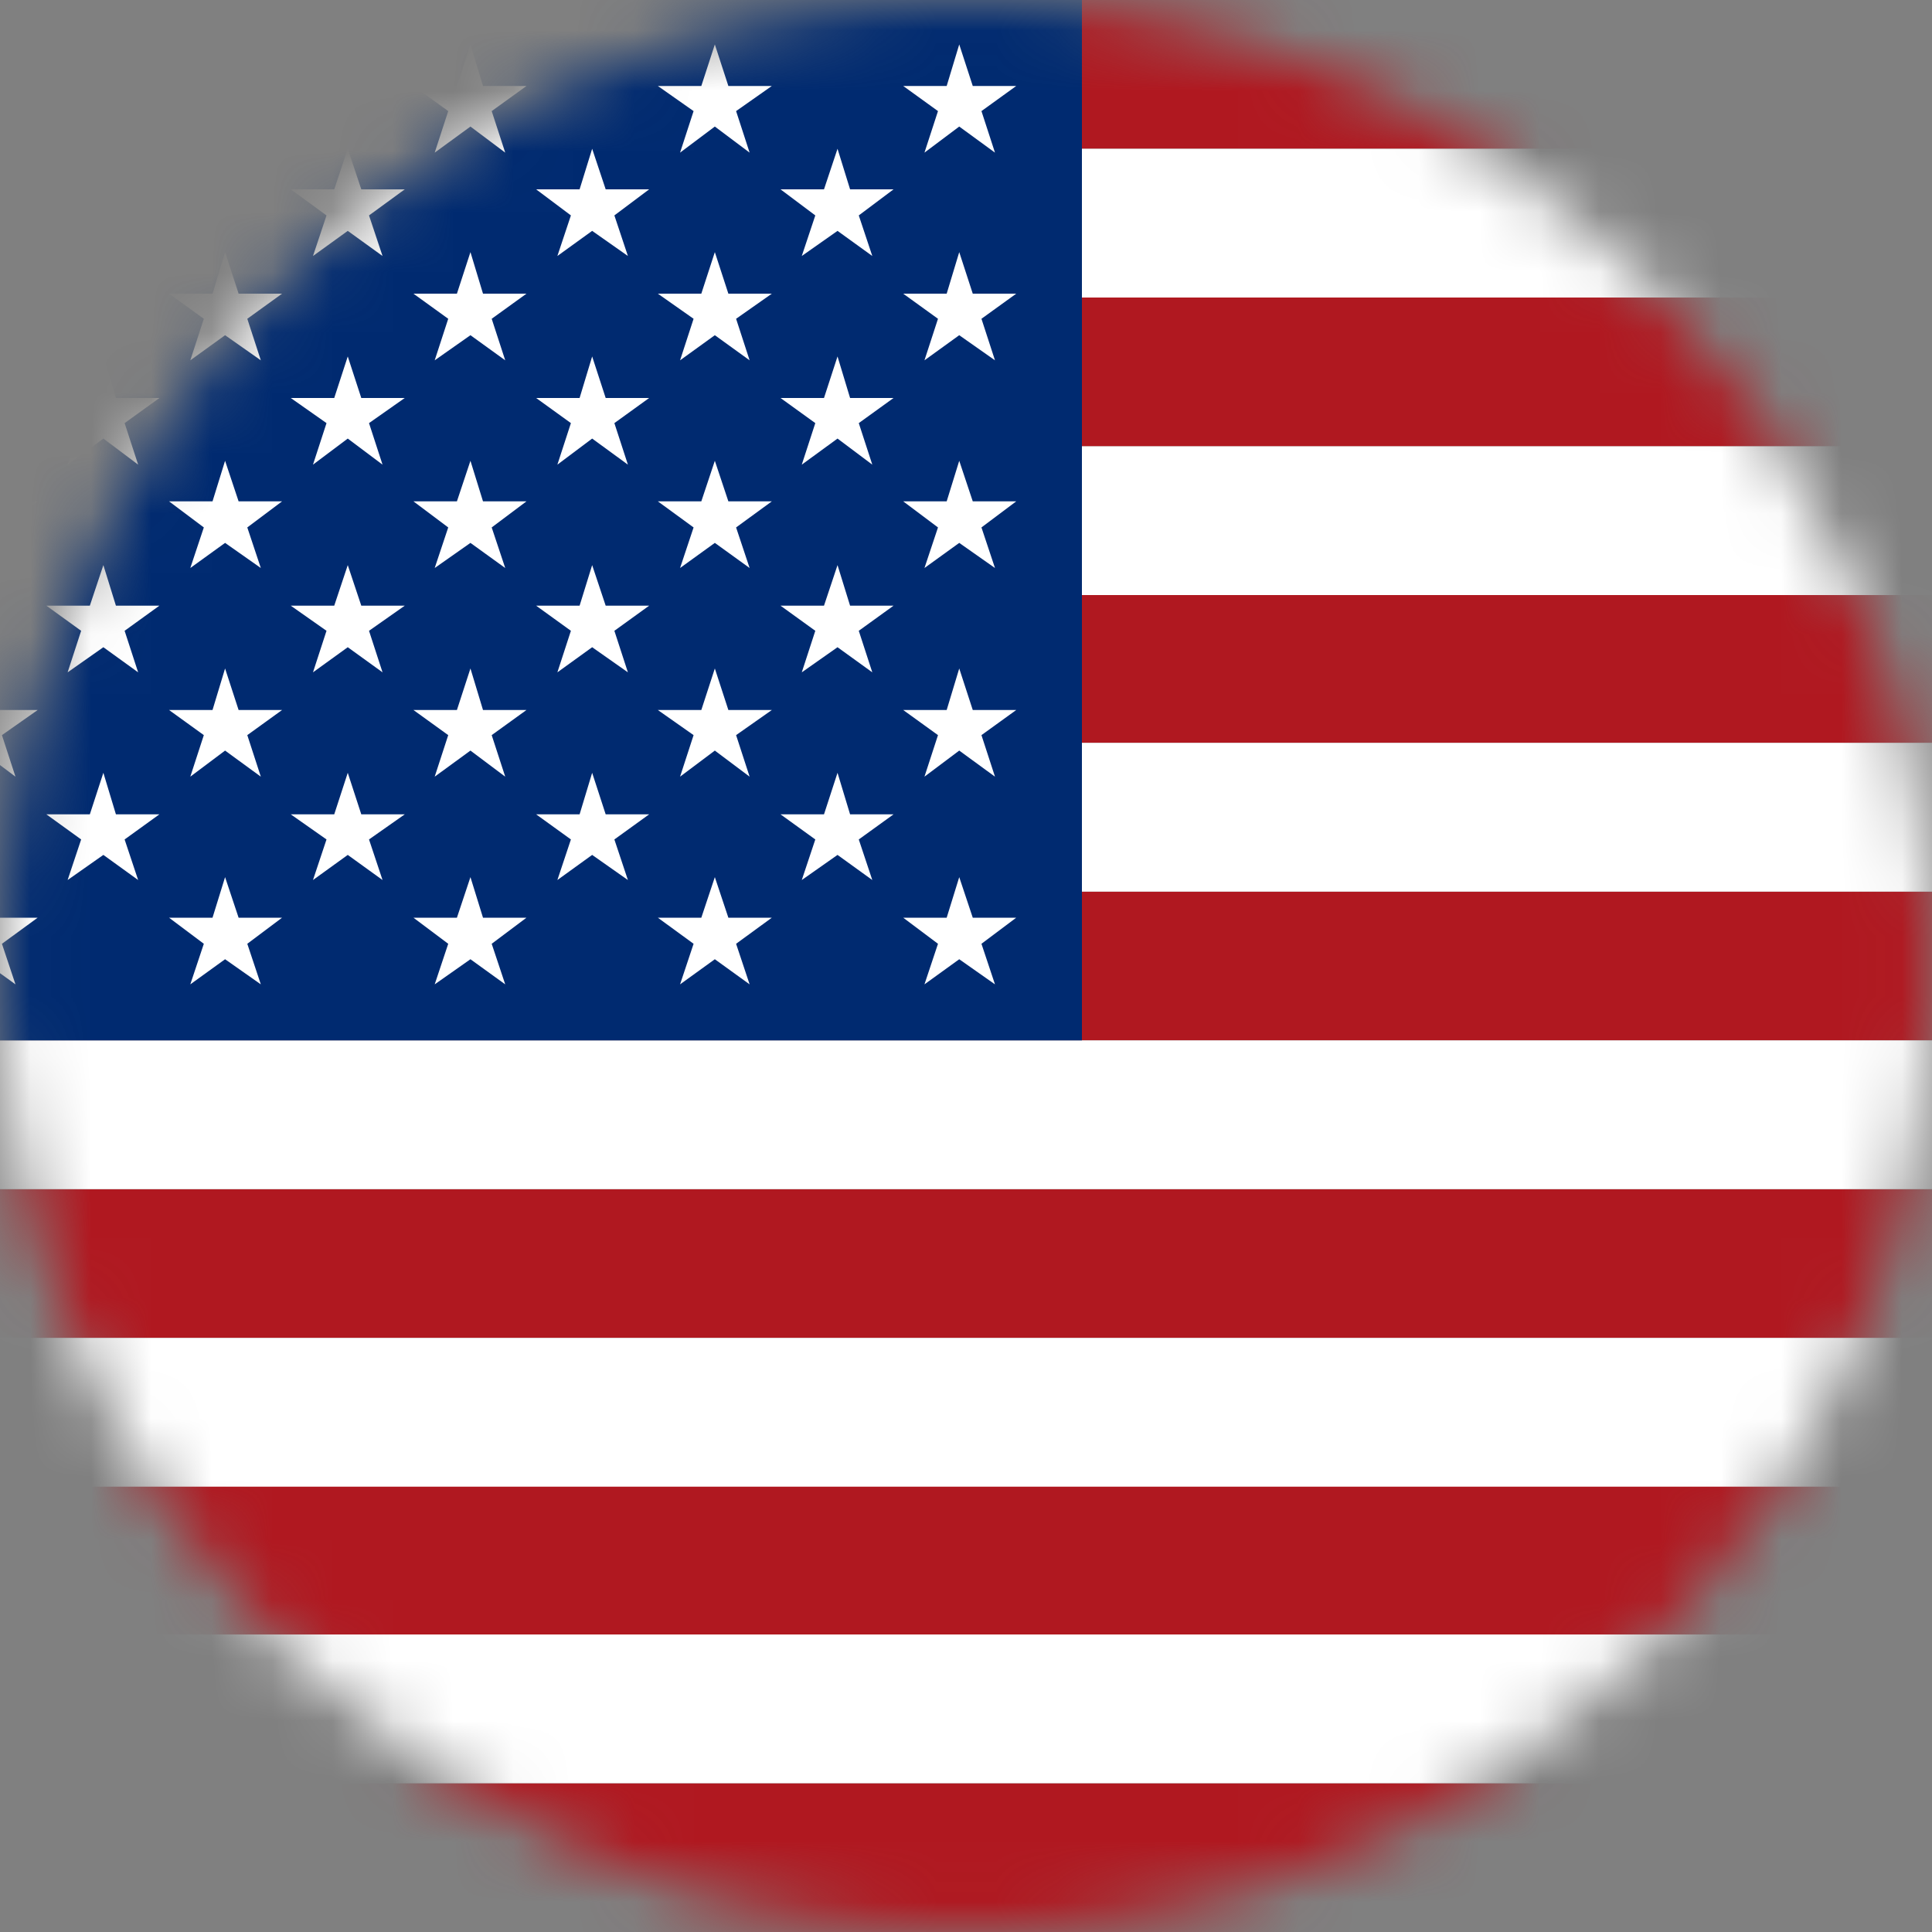 <svg width="32" height="32" viewBox="0 0 32 32" fill="none" xmlns="http://www.w3.org/2000/svg">
<rect x="0" y="0" width="32" height="32" fill="#808080" stroke="none"/>
<mask id="mask0_133_1044" style="mask-type:alpha" maskUnits="userSpaceOnUse" x="0" y="0" width="32" height="32">
<circle cx="16" cy="16" r="16" fill="#C4C4C4"/>
</mask>
<g mask="url(#mask0_133_1044)">
<path d="M54.4 0H-6.4V2.464H54.4V0Z" fill="#B01820"/>
<path d="M54.4 29.536H-6.4V32H54.4V29.536Z" fill="#B01820"/>
<path d="M54.4 24.608H-6.4V27.072H54.4V24.608Z" fill="#B01820"/>
<path d="M54.4 19.696H-6.4V22.16H54.4V19.696Z" fill="#B01820"/>
<path d="M54.4 14.768H-6.4V17.232H54.4V14.768Z" fill="#B01820"/>
<path d="M54.4 9.84H-6.4V12.304H54.4V9.84Z" fill="#B01820"/>
<path d="M54.4 4.928H-6.4V7.392H54.4V4.928Z" fill="#B01820"/>
<path d="M54.4 27.072H-6.4V29.536H54.4V27.072Z" fill="white"/>
<path d="M54.4 22.16H-6.4V24.624H54.4V22.16Z" fill="white"/>
<path d="M54.4 17.232H-6.4V19.696H54.4V17.232Z" fill="white"/>
<path d="M54.4 12.304H-6.4V14.768H54.4V12.304Z" fill="white"/>
<path d="M54.4 7.392H-6.4V9.856H54.4V7.392Z" fill="white"/>
<path d="M54.4 2.464H-6.4V4.928H54.4V2.464Z" fill="white"/>
<path d="M17.92 0H-6.4V17.232H17.92V0Z" fill="#002A70"/>
<path d="M-0.32 0.736L-0.544 1.424H-1.264L-0.672 1.84L-0.896 2.528L-0.32 2.096L0.256 2.528L0.032 1.84L0.624 1.424H-0.096L-0.32 0.736Z" fill="white"/>
<path d="M3.728 0.736L3.52 1.424H2.8L3.376 1.84L3.152 2.528L3.728 2.096L4.32 2.528L4.096 1.84L4.672 1.424H3.952L3.728 0.736Z" fill="white"/>
<path d="M7.792 0.736L7.568 1.424H6.848L7.424 1.84L7.2 2.528L7.792 2.096L8.368 2.528L8.144 1.84L8.72 1.424H8L7.792 0.736Z" fill="white"/>
<path d="M11.84 0.736L11.616 1.424H10.896L11.488 1.84L11.264 2.528L11.84 2.096L12.416 2.528L12.192 1.84L12.784 1.424H12.064L11.84 0.736Z" fill="white"/>
<path d="M15.312 2.528L15.888 2.096L16.48 2.528L16.256 1.84L16.832 1.424H16.112L15.888 0.736L15.68 1.424H14.96L15.536 1.84L15.312 2.528Z" fill="white"/>
<path d="M-0.32 4.176L-0.544 4.864H-1.264L-0.672 5.28L-0.896 5.968L-0.32 5.552L0.256 5.968L0.032 5.28L0.624 4.864H-0.096L-0.32 4.176Z" fill="white"/>
<path d="M3.728 4.176L3.52 4.864H2.8L3.376 5.28L3.152 5.968L3.728 5.552L4.32 5.968L4.096 5.28L4.672 4.864H3.952L3.728 4.176Z" fill="white"/>
<path d="M7.792 4.176L7.568 4.864H6.848L7.424 5.28L7.2 5.968L7.792 5.552L8.368 5.968L8.144 5.28L8.72 4.864H8L7.792 4.176Z" fill="white"/>
<path d="M11.84 4.176L11.616 4.864H10.896L11.488 5.28L11.264 5.968L11.84 5.552L12.416 5.968L12.192 5.28L12.784 4.864H12.064L11.84 4.176Z" fill="white"/>
<path d="M15.888 4.176L15.68 4.864H14.96L15.536 5.28L15.312 5.968L15.888 5.552L16.48 5.968L16.256 5.28L16.832 4.864H16.112L15.888 4.176Z" fill="white"/>
<path d="M-0.32 7.632L-0.544 8.304H-1.264L-0.672 8.736L-0.896 9.408L-0.32 8.992L0.256 9.408L0.032 8.736L0.624 8.304H-0.096L-0.32 7.632Z" fill="white"/>
<path d="M3.728 7.632L3.52 8.304H2.8L3.376 8.736L3.152 9.408L3.728 8.992L4.32 9.408L4.096 8.736L4.672 8.304H3.952L3.728 7.632Z" fill="white"/>
<path d="M7.792 7.632L7.568 8.304H6.848L7.424 8.736L7.2 9.408L7.792 8.992L8.368 9.408L8.144 8.736L8.72 8.304H8L7.792 7.632Z" fill="white"/>
<path d="M11.84 7.632L11.616 8.304H10.896L11.488 8.736L11.264 9.408L11.84 8.992L12.416 9.408L12.192 8.736L12.784 8.304H12.064L11.84 7.632Z" fill="white"/>
<path d="M15.888 7.632L15.68 8.304H14.96L15.536 8.736L15.312 9.408L15.888 8.992L16.48 9.408L16.256 8.736L16.832 8.304H16.112L15.888 7.632Z" fill="white"/>
<path d="M-0.32 11.072L-0.544 11.76H-1.264L-0.672 12.176L-0.896 12.864L-0.32 12.432L0.256 12.864L0.032 12.176L0.624 11.76H-0.096L-0.32 11.072Z" fill="white"/>
<path d="M3.728 11.072L3.52 11.76H2.8L3.376 12.176L3.152 12.864L3.728 12.432L4.32 12.864L4.096 12.176L4.672 11.76H3.952L3.728 11.072Z" fill="white"/>
<path d="M7.792 11.072L7.568 11.76H6.848L7.424 12.176L7.2 12.864L7.792 12.432L8.368 12.864L8.144 12.176L8.72 11.76H8L7.792 11.072Z" fill="white"/>
<path d="M11.84 11.072L11.616 11.76H10.896L11.488 12.176L11.264 12.864L11.84 12.432L12.416 12.864L12.192 12.176L12.784 11.76H12.064L11.84 11.072Z" fill="white"/>
<path d="M15.888 11.072L15.68 11.76H14.96L15.536 12.176L15.312 12.864L15.888 12.432L16.48 12.864L16.256 12.176L16.832 11.76H16.112L15.888 11.072Z" fill="white"/>
<path d="M-0.096 15.2L-0.32 14.528L-0.544 15.2H-1.264L-0.672 15.632L-0.896 16.304L-0.32 15.888L0.256 16.304L0.032 15.632L0.624 15.2H-0.096Z" fill="white"/>
<path d="M3.952 15.2L3.728 14.528L3.52 15.2H2.8L3.376 15.632L3.152 16.304L3.728 15.888L4.32 16.304L4.096 15.632L4.672 15.2H3.952Z" fill="white"/>
<path d="M8 15.2L7.792 14.528L7.568 15.2H6.848L7.424 15.632L7.2 16.304L7.792 15.888L8.368 16.304L8.144 15.632L8.72 15.2H8Z" fill="white"/>
<path d="M12.064 15.2L11.84 14.528L11.616 15.2H10.896L11.488 15.632L11.264 16.304L11.84 15.888L12.416 16.304L12.192 15.632L12.784 15.2H12.064Z" fill="white"/>
<path d="M16.112 15.2L15.888 14.528L15.68 15.2H14.96L15.536 15.632L15.312 16.304L15.888 15.888L16.48 16.304L16.256 15.632L16.832 15.2H16.112Z" fill="white"/>
<path d="M1.712 2.464L1.488 3.136H0.768L1.344 3.568L1.12 4.24L1.712 3.824L2.288 4.24L2.064 3.568L2.64 3.136H1.92L1.712 2.464Z" fill="white"/>
<path d="M5.76 2.464L5.536 3.136H4.816L5.408 3.568L5.184 4.24L5.76 3.824L6.336 4.24L6.112 3.568L6.704 3.136H5.984L5.76 2.464Z" fill="white"/>
<path d="M9.808 2.464L9.6 3.136H8.88L9.456 3.568L9.232 4.24L9.808 3.824L10.4 4.24L10.176 3.568L10.752 3.136H10.032L9.808 2.464Z" fill="white"/>
<path d="M13.872 2.464L13.648 3.136H12.928L13.504 3.568L13.28 4.24L13.872 3.824L14.448 4.24L14.224 3.568L14.8 3.136H14.08L13.872 2.464Z" fill="white"/>
<path d="M1.712 5.904L1.488 6.592H0.768L1.344 7.008L1.12 7.696L1.712 7.264L2.288 7.696L2.064 7.008L2.64 6.592H1.92L1.712 5.904Z" fill="white"/>
<path d="M5.76 5.904L5.536 6.592H4.816L5.408 7.008L5.184 7.696L5.76 7.264L6.336 7.696L6.112 7.008L6.704 6.592H5.984L5.76 5.904Z" fill="white"/>
<path d="M9.808 5.904L9.6 6.592H8.88L9.456 7.008L9.232 7.696L9.808 7.264L10.4 7.696L10.176 7.008L10.752 6.592H10.032L9.808 5.904Z" fill="white"/>
<path d="M13.872 5.904L13.648 6.592H12.928L13.504 7.008L13.28 7.696L13.872 7.264L14.448 7.696L14.224 7.008L14.8 6.592H14.08L13.872 5.904Z" fill="white"/>
<path d="M1.712 9.36L1.488 10.032H0.768L1.344 10.448L1.12 11.136L1.712 10.72L2.288 11.136L2.064 10.448L2.64 10.032H1.92L1.712 9.36Z" fill="white"/>
<path d="M5.76 9.36L5.536 10.032H4.816L5.408 10.448L5.184 11.136L5.76 10.72L6.336 11.136L6.112 10.448L6.704 10.032H5.984L5.76 9.36Z" fill="white"/>
<path d="M9.808 9.36L9.6 10.032H8.88L9.456 10.448L9.232 11.136L9.808 10.72L10.4 11.136L10.176 10.448L10.752 10.032H10.032L9.808 9.36Z" fill="white"/>
<path d="M13.872 9.36L13.648 10.032H12.928L13.504 10.448L13.28 11.136L13.872 10.72L14.448 11.136L14.224 10.448L14.8 10.032H14.08L13.872 9.36Z" fill="white"/>
<path d="M1.92 13.488L1.712 12.8L1.488 13.488H0.768L1.344 13.904L1.12 14.576L1.712 14.16L2.288 14.576L2.064 13.904L2.64 13.488H1.92Z" fill="white"/>
<path d="M5.984 13.488L5.76 12.8L5.536 13.488H4.816L5.408 13.904L5.184 14.576L5.76 14.16L6.336 14.576L6.112 13.904L6.704 13.488H5.984Z" fill="white"/>
<path d="M10.032 13.488L9.808 12.8L9.6 13.488H8.88L9.456 13.904L9.232 14.576L9.808 14.16L10.4 14.576L10.176 13.904L10.752 13.488H10.032Z" fill="white"/>
<path d="M14.08 13.488L13.872 12.8L13.648 13.488H12.928L13.504 13.904L13.28 14.576L13.872 14.16L14.448 14.576L14.224 13.904L14.8 13.488H14.08Z" fill="white"/>
</g>
</svg>
